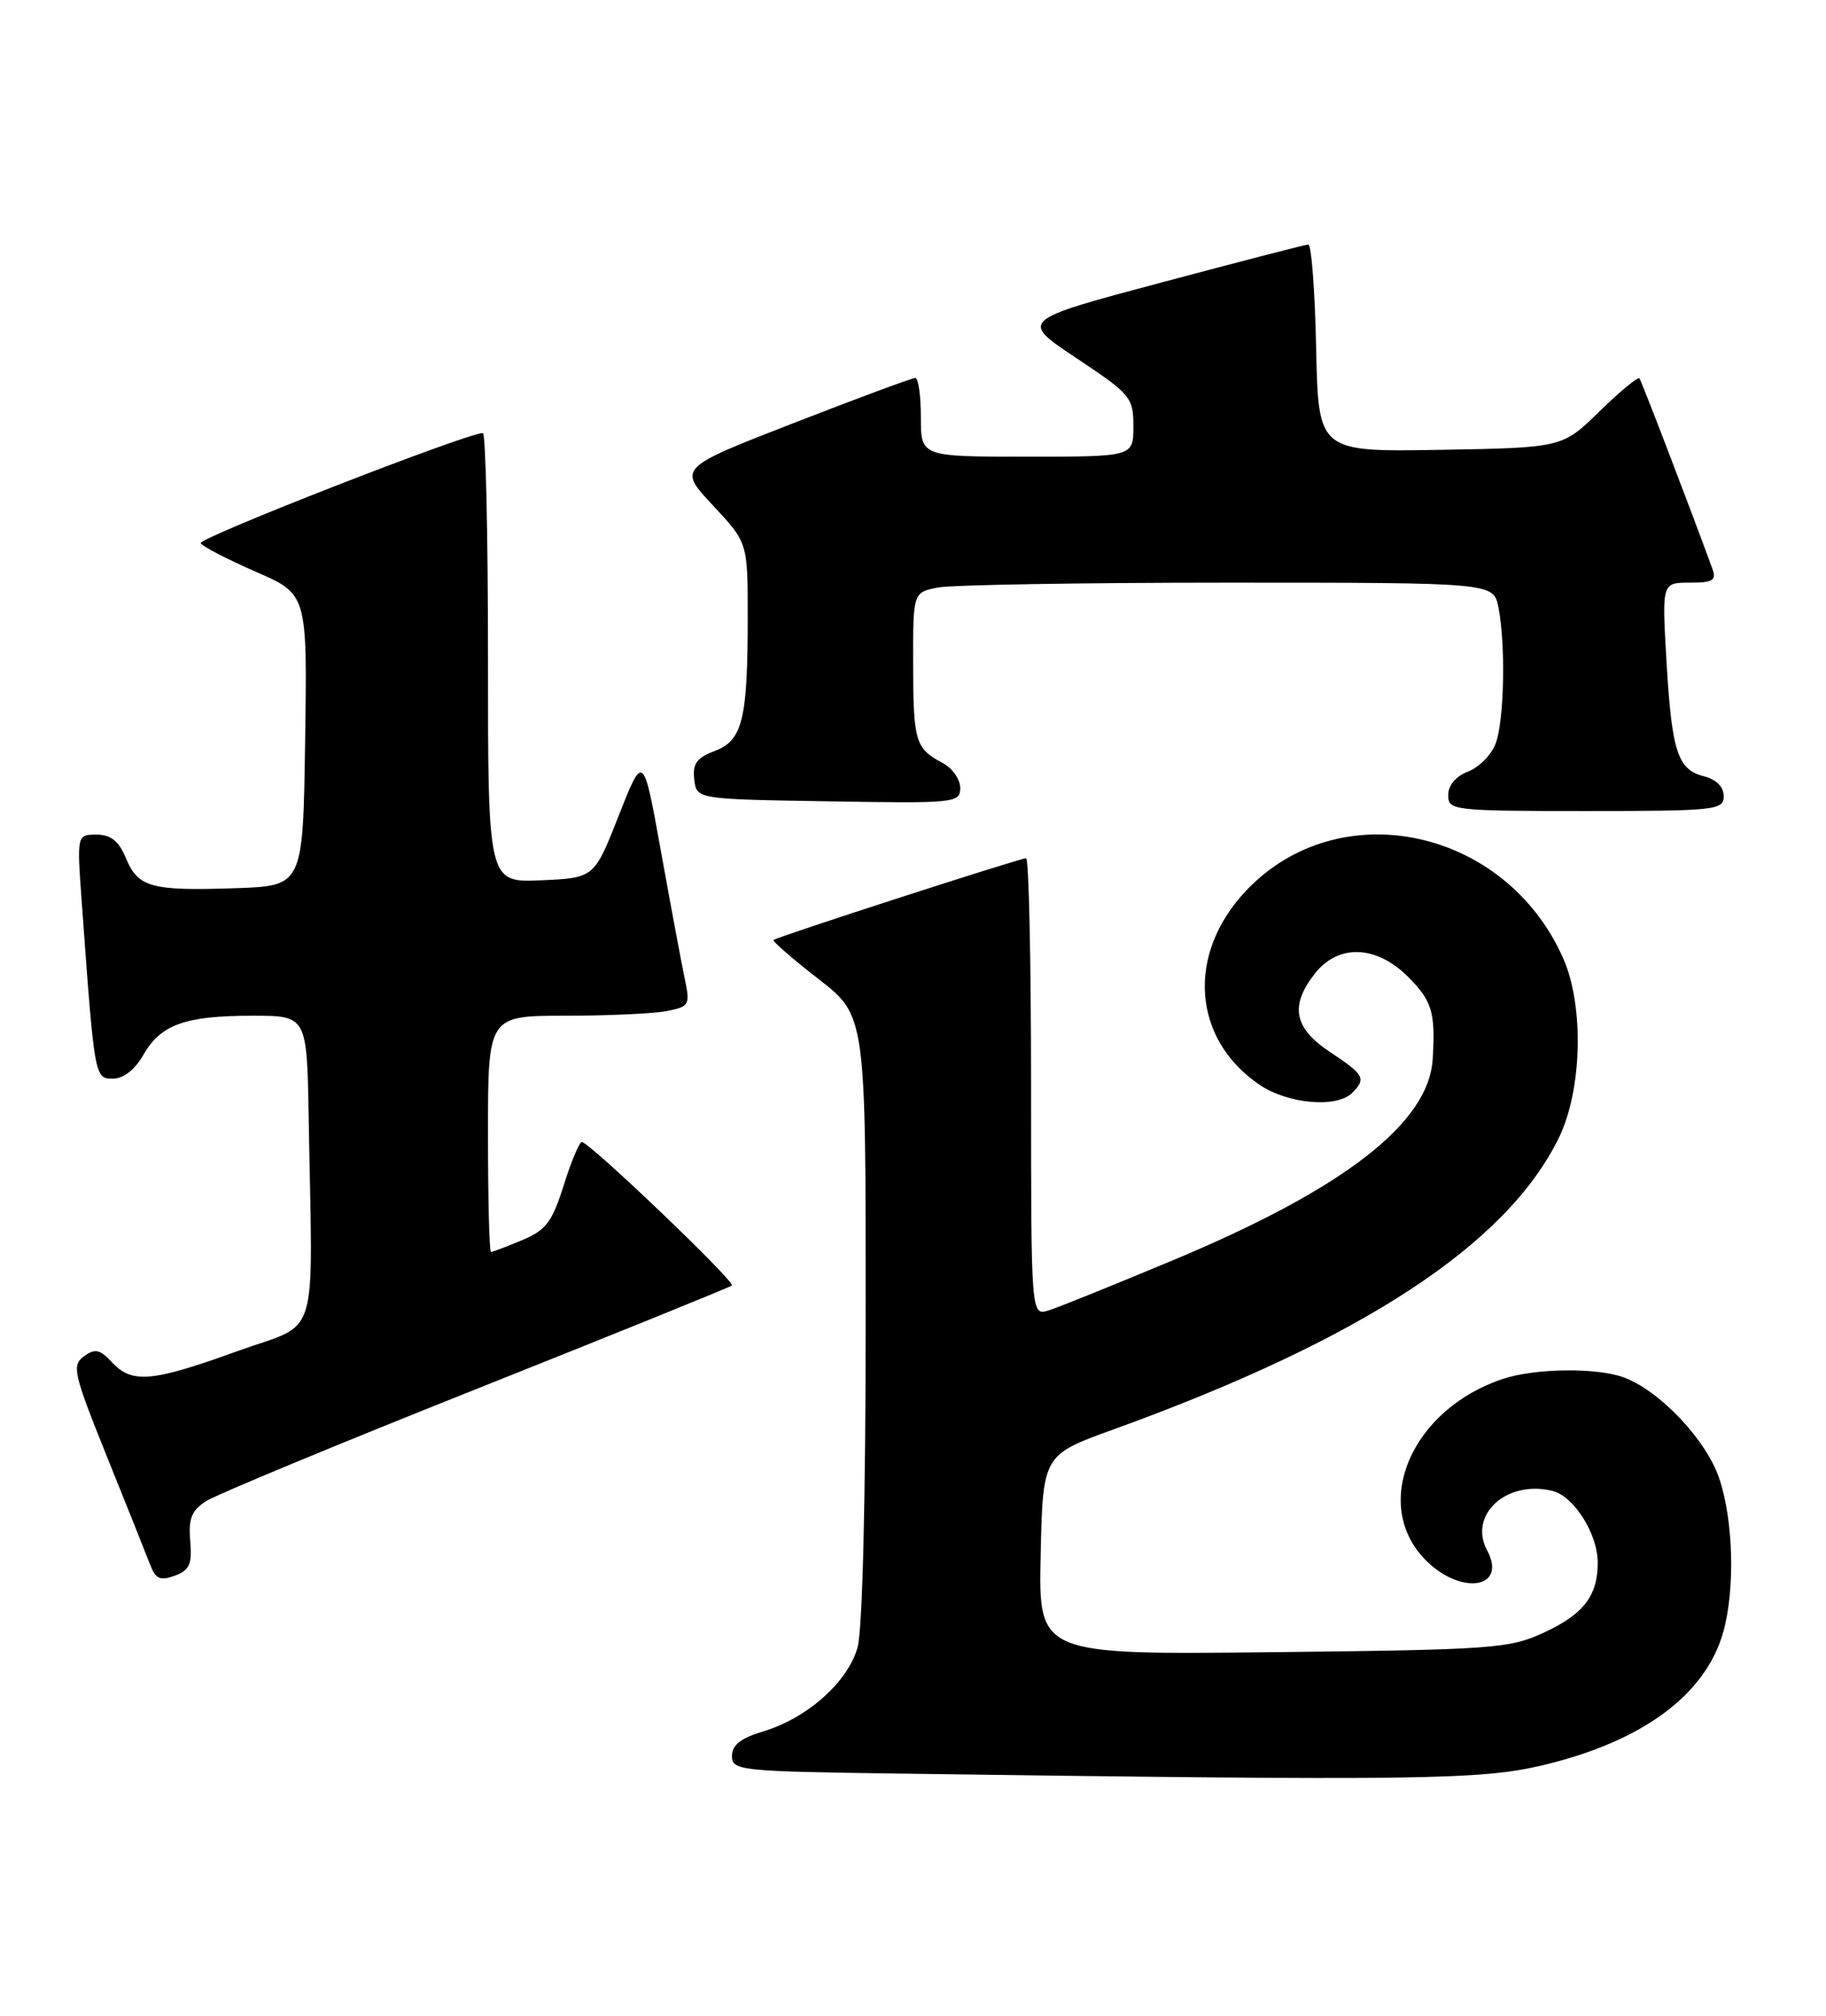 <?xml version="1.0" encoding="UTF-8" standalone="no"?>
<!DOCTYPE svg PUBLIC "-//W3C//DTD SVG 1.1//EN" "http://www.w3.org/Graphics/SVG/1.1/DTD/svg11.dtd" >
<svg xmlns="http://www.w3.org/2000/svg" xmlns:xlink="http://www.w3.org/1999/xlink" version="1.1" viewBox="0 0 232 256">
 <g >
 <path fill="currentColor"
d=" M 196.13 224.16 C 208.74 221.14 216.74 215.21 218.96 207.22 C 220.47 201.78 220.23 193.02 218.42 187.72 C 216.77 182.87 210.94 176.69 206.38 174.96 C 202.97 173.66 195.04 173.75 190.90 175.14 C 179.44 178.97 174.26 190.78 180.90 197.89 C 185.35 202.66 191.61 201.88 188.94 196.89 C 186.52 192.37 191.46 187.90 197.26 189.35 C 199.99 190.04 203.00 194.82 203.00 198.47 C 203.00 202.67 201.19 205.02 196.16 207.34 C 191.78 209.37 189.73 209.52 161.72 209.83 C 131.94 210.16 131.94 210.16 132.22 197.47 C 132.50 184.78 132.50 184.78 141.50 181.53 C 173.02 170.12 191.44 158.06 198.06 144.50 C 201.02 138.44 201.28 127.77 198.62 121.73 C 191.31 105.15 170.13 100.63 158.31 113.13 C 150.72 121.16 151.46 131.92 160.00 137.75 C 163.60 140.21 169.84 140.76 171.80 138.80 C 173.61 136.99 173.34 136.49 169.00 133.62 C 164.39 130.57 163.84 127.74 167.07 123.63 C 170.05 119.85 174.88 120.03 178.92 124.08 C 181.95 127.11 182.39 128.56 182.03 134.50 C 181.55 142.61 170.79 150.96 149.13 160.01 C 141.63 163.15 134.49 166.03 133.25 166.42 C 131.00 167.13 131.00 167.13 131.00 138.07 C 131.00 122.08 130.72 109.00 130.37 109.00 C 129.57 109.00 98.67 119.00 98.28 119.38 C 98.12 119.54 100.69 121.77 104.00 124.34 C 110.00 129.00 110.00 129.00 109.99 167.25 C 109.99 190.39 109.58 206.96 108.96 209.21 C 107.74 213.61 102.56 218.22 96.94 219.90 C 94.11 220.75 93.00 221.63 93.00 223.02 C 93.00 224.87 93.99 224.97 114.25 225.25 C 180.62 226.16 188.19 226.06 196.13 224.16 Z  M 24.17 195.71 C 23.92 192.87 24.34 191.83 26.18 190.65 C 27.46 189.83 42.90 183.42 60.50 176.42 C 78.10 169.41 92.72 163.49 92.99 163.26 C 93.50 162.84 74.97 145.12 73.93 145.04 C 73.62 145.02 72.58 147.48 71.63 150.51 C 70.15 155.21 69.37 156.24 66.32 157.51 C 64.36 158.33 62.59 159.00 62.38 159.00 C 62.17 159.00 62.00 152.25 62.00 144.00 C 62.00 129.00 62.00 129.00 71.88 129.00 C 77.31 129.00 83.10 128.73 84.75 128.40 C 87.61 127.83 87.71 127.64 86.97 124.15 C 86.55 122.14 85.20 114.91 83.97 108.09 C 81.73 95.67 81.73 95.67 78.61 103.59 C 75.50 111.50 75.50 111.50 68.75 111.80 C 62.00 112.09 62.00 112.09 62.00 83.55 C 62.00 67.85 61.71 55.00 61.35 55.00 C 59.30 55.00 25.10 68.35 25.50 68.99 C 25.76 69.42 28.92 71.05 32.51 72.62 C 39.04 75.46 39.04 75.46 38.77 93.98 C 38.50 112.50 38.50 112.50 30.00 112.80 C 19.22 113.17 17.54 112.71 16.01 109.01 C 15.09 106.80 14.09 106.00 12.26 106.00 C 9.76 106.00 9.76 106.00 10.40 114.75 C 12.01 136.95 12.02 137.00 14.35 136.99 C 15.69 136.99 17.14 135.85 18.21 133.98 C 20.41 130.12 23.51 129.00 32.07 129.00 C 39.00 129.00 39.00 129.00 39.22 142.00 C 39.71 171.18 40.76 167.77 30.13 171.61 C 19.29 175.53 16.78 175.75 14.22 173.01 C 12.68 171.35 12.07 171.23 10.66 172.26 C 9.10 173.40 9.33 174.42 13.59 185.00 C 16.14 191.32 18.61 197.50 19.08 198.73 C 19.77 200.54 20.36 200.80 22.20 200.12 C 24.08 199.43 24.42 198.66 24.17 195.71 Z  M 219.00 101.11 C 219.00 99.92 218.06 98.98 216.46 98.58 C 213.13 97.74 212.40 95.44 211.72 83.75 C 211.16 74.00 211.16 74.00 214.69 74.00 C 217.62 74.00 218.11 73.71 217.57 72.25 C 214.67 64.32 208.57 48.41 208.30 48.06 C 208.11 47.82 205.83 49.70 203.23 52.24 C 198.50 56.86 198.50 56.86 183.00 57.13 C 167.50 57.39 167.50 57.39 167.22 44.19 C 167.07 36.94 166.62 31.02 166.22 31.05 C 165.82 31.08 157.41 33.25 147.52 35.89 C 129.54 40.68 129.54 40.68 136.77 45.49 C 143.66 50.07 144.00 50.47 144.00 54.15 C 144.00 58.00 144.00 58.00 130.50 58.00 C 117.00 58.00 117.00 58.00 117.00 53.00 C 117.00 50.25 116.68 48.00 116.29 48.00 C 115.90 48.00 108.96 50.57 100.86 53.72 C 86.14 59.44 86.14 59.44 90.57 64.18 C 95.00 68.91 95.00 68.91 95.00 78.33 C 95.00 91.38 94.35 94.04 90.80 95.38 C 88.52 96.24 87.97 97.00 88.21 98.99 C 88.50 101.50 88.50 101.50 105.25 101.77 C 121.39 102.04 122.00 101.98 122.00 100.06 C 122.00 98.97 120.99 97.54 119.75 96.89 C 116.30 95.07 116.03 94.17 116.02 84.38 C 116.00 75.25 116.00 75.25 119.13 74.62 C 120.84 74.28 137.44 74.00 156.00 74.00 C 189.75 74.00 189.75 74.00 190.38 77.12 C 191.32 81.86 191.12 91.55 190.02 94.45 C 189.48 95.87 187.90 97.47 186.52 97.99 C 184.97 98.58 184.00 99.73 184.00 100.98 C 184.00 102.93 184.60 103.00 201.50 103.00 C 218.00 103.00 219.00 102.89 219.00 101.11 Z "/>
</g>
</svg>